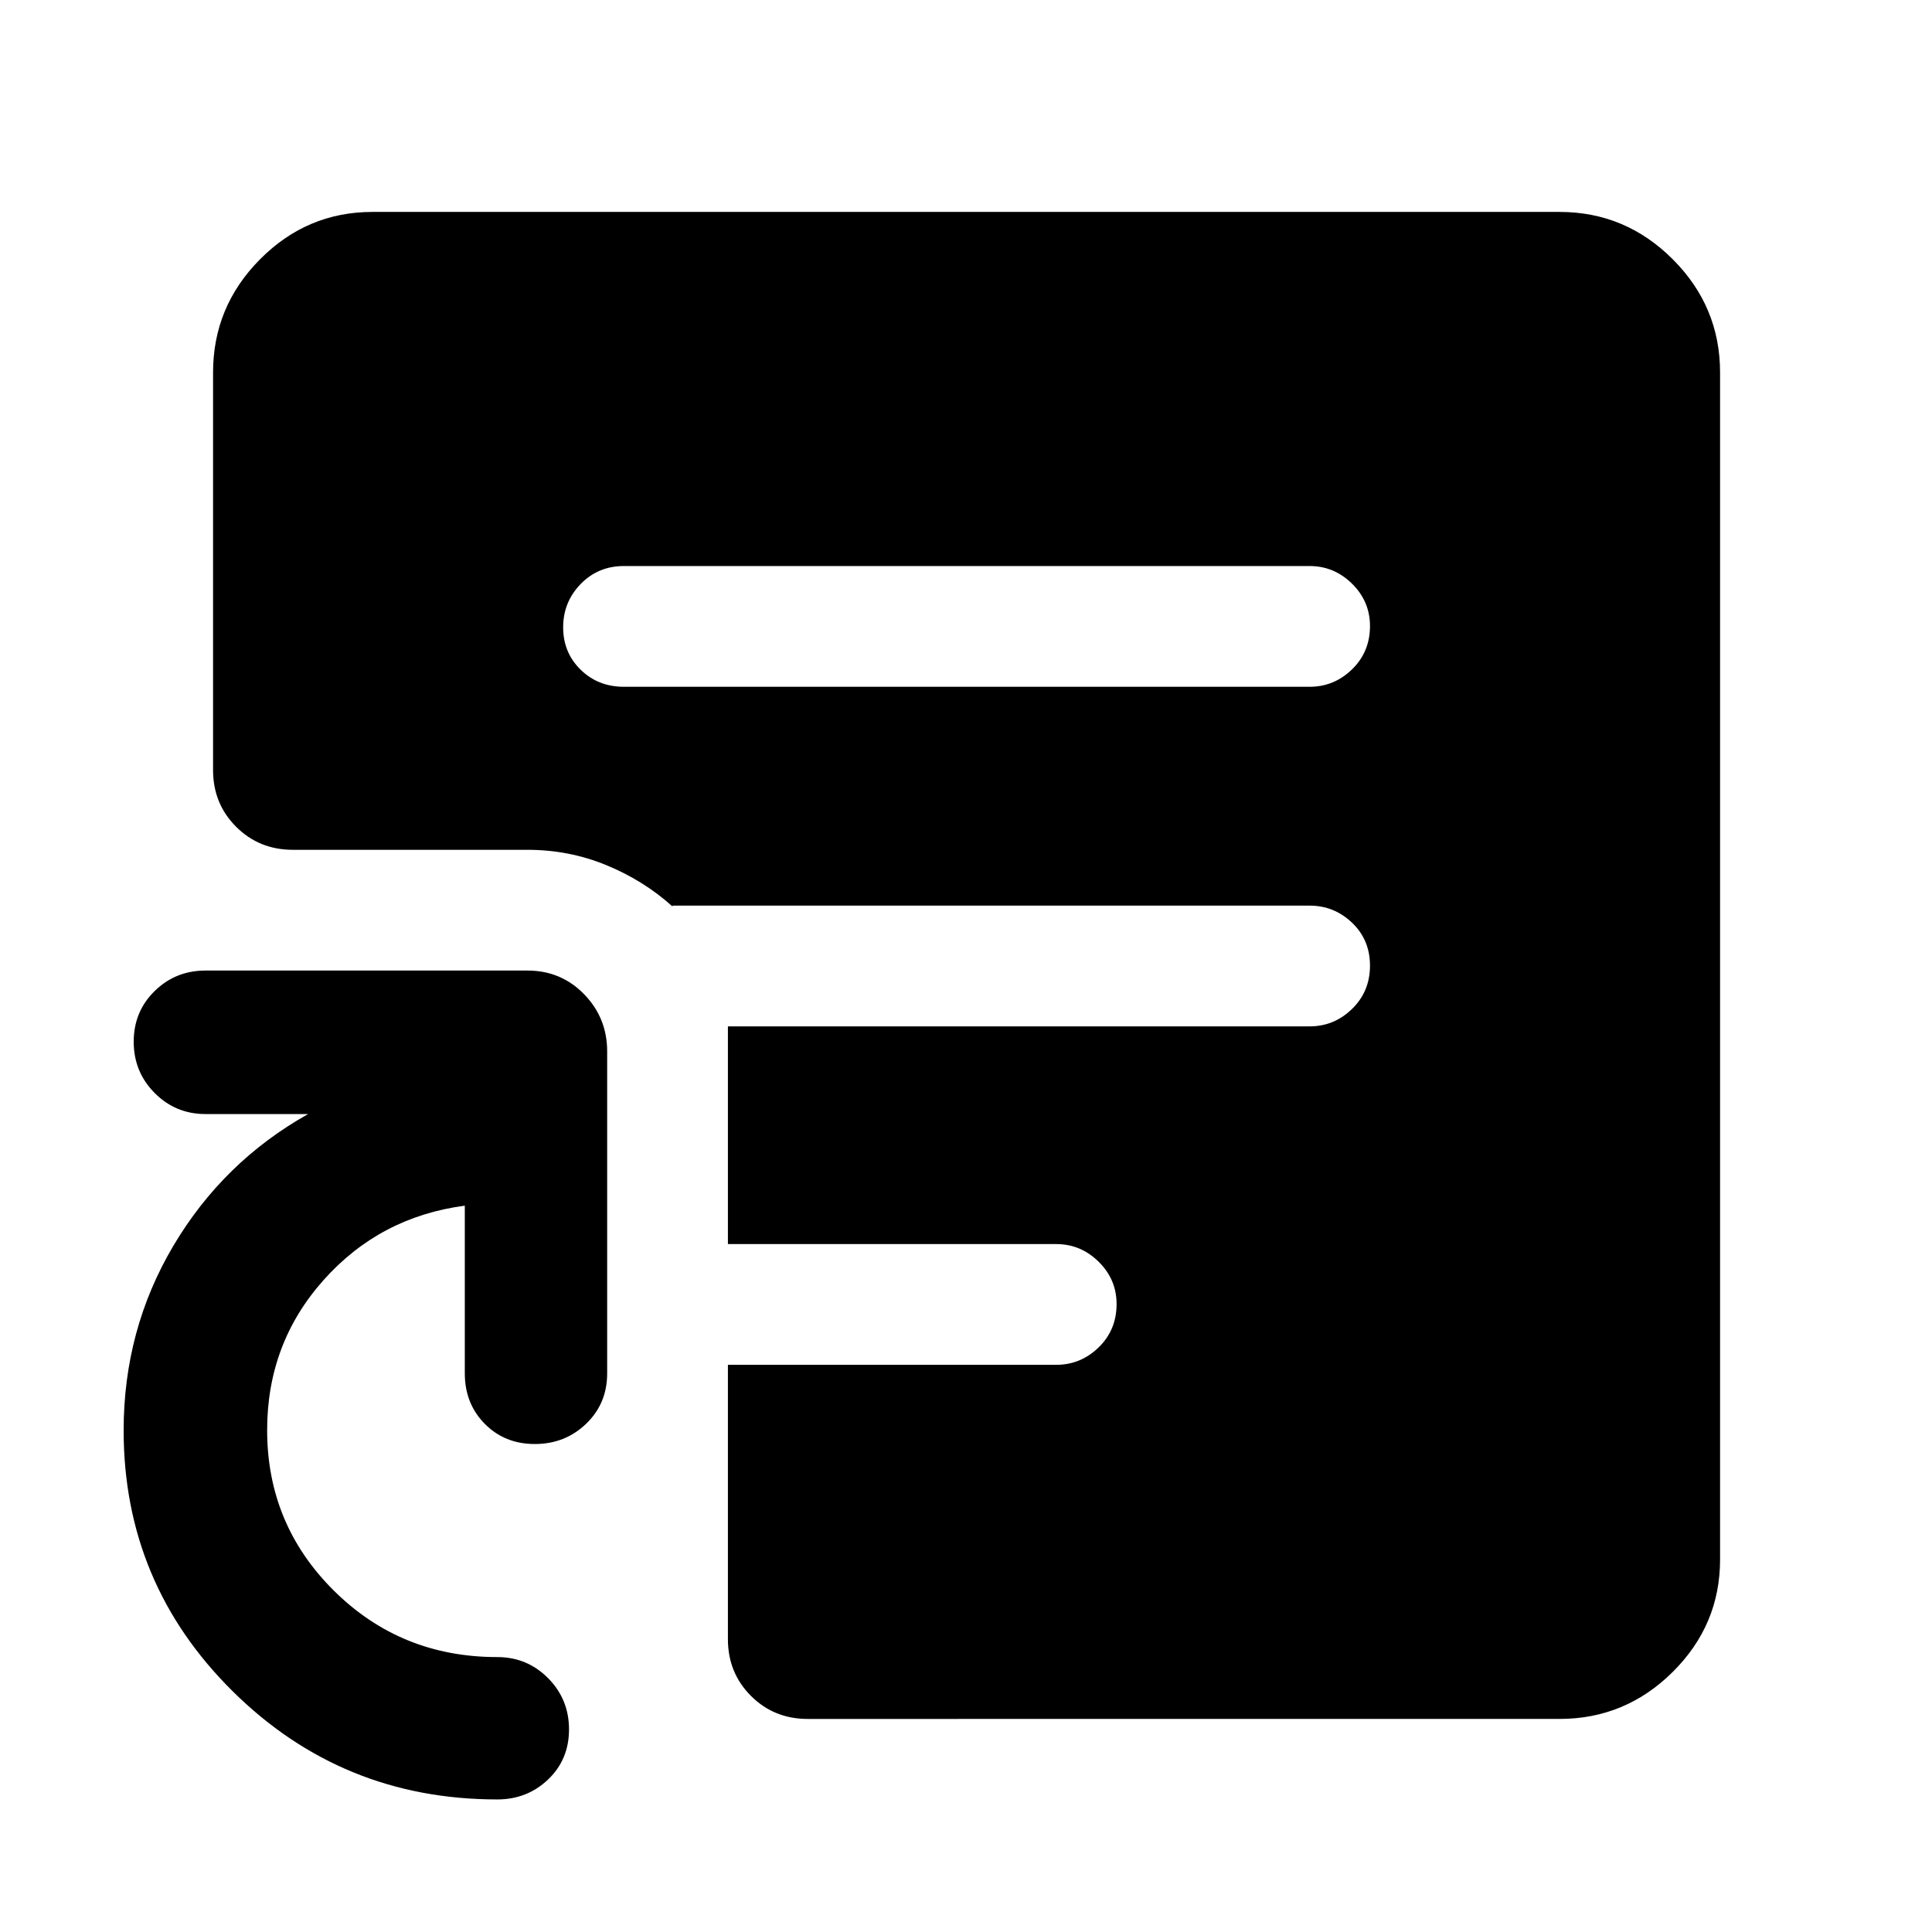 <svg xmlns="http://www.w3.org/2000/svg" width="48" height="48" viewBox="0 -960 960 960"><path d="M310.015-618.739h340.724q12.185 0 21.092-8.675 8.908-8.676 8.908-21.5 0-12.26-8.908-21.042-8.907-8.783-21.092-8.783H310.015q-12.83 0-21.51 8.958-8.679 8.958-8.679 21.5t8.679 21.042q8.68 8.5 21.51 8.5Zm91.29 512.87q-16.707 0-28.158-11.451t-11.451-28.158v-136.348h163.13q12.185 0 21.093-8.676 8.907-8.675 8.907-21.5 0-12.259-8.907-21.042-8.908-8.782-21.093-8.782h-163.13V-450h289.043q12.185 0 21.092-8.675 8.908-8.676 8.908-21.5 0-12.825-8.908-21.325-8.907-8.5-21.092-8.5H334.174v.435q-14.261-12.87-32.83-20.522-18.568-7.652-39.257-7.652H145.478q-16.707 0-28.158-11.451t-11.451-28.158v-197.565q0-32.74 23.356-56.262 23.355-23.521 55.862-23.521h589.826q32.74 0 56.262 23.521 23.521 23.522 23.521 56.262v589.826q0 32.507-23.521 55.862-23.522 23.356-56.262 23.356H401.305Zm-154.218 40q-77.104 0-131.378-53.662-54.275-53.662-54.275-129.729 0-50.047 24.74-91.763 24.738-41.715 66.912-65.411h-50.999q-14.856 0-25.255-10.48-10.398-10.481-10.398-25.457 0-14.977 10.398-25.172 10.399-10.196 25.255-10.196h160q16.706 0 28.158 11.769 11.451 11.769 11.451 28.405v160q0 15.011-10.481 25.05-10.48 10.038-25.456 10.038-14.977 0-24.89-10.038-9.913-10.039-9.913-25.05v-83.347q-42.174 5.565-70.195 36.992-28.022 31.427-28.022 74.535 0 46.915 33.24 79.846 33.24 32.93 81.108 32.93 14.855 0 25.254 10.481 10.398 10.48 10.398 25.456 0 14.977-10.398 24.89-10.399 9.913-25.254 9.913Z"/></svg>